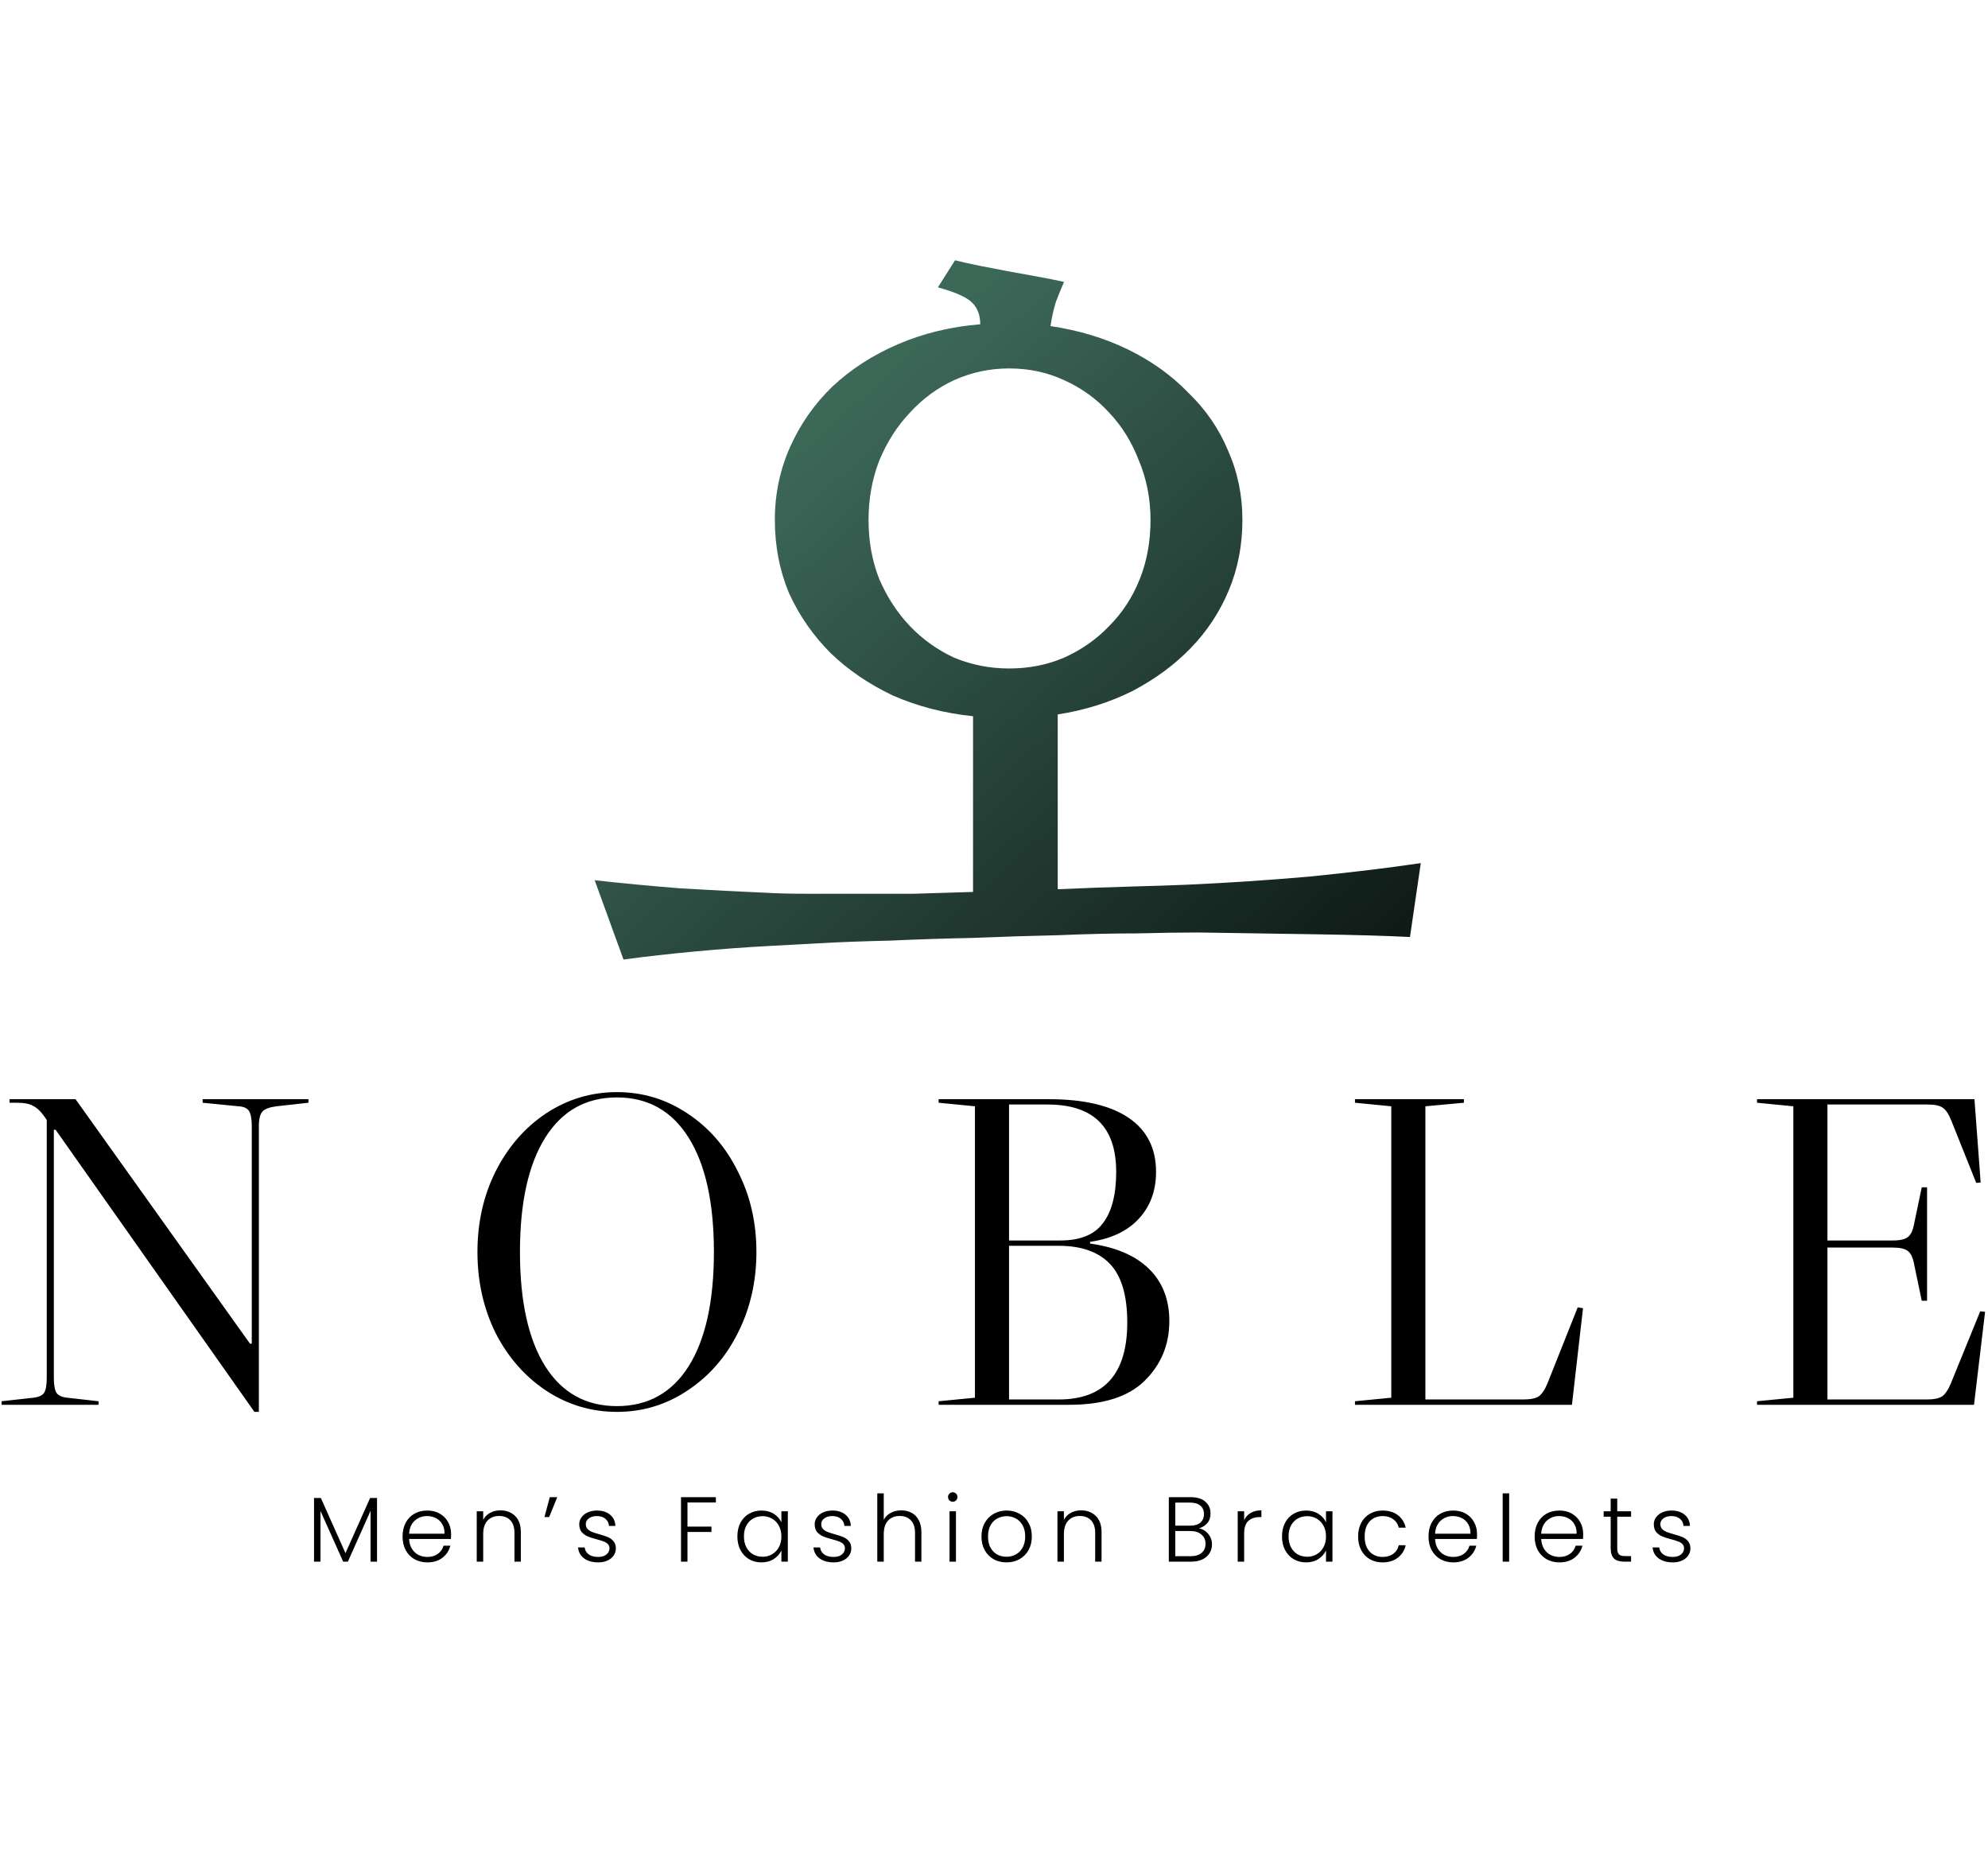 <svg width="431" height="401" viewBox="0 0 431 401" fill="none" xmlns="http://www.w3.org/2000/svg">
<path d="M66.872 238.26V239.028L59.96 239.796C58.424 239.988 57.4 240.372 56.888 240.948C56.376 241.524 56.12 242.58 56.12 244.116V306.036H55.16L12.056 244.884H11.672V298.644C11.672 300.18 11.864 301.268 12.248 301.908C12.632 302.484 13.4 302.836 14.552 302.964L21.368 303.732V304.5H0.344V303.732L7.256 302.964C8.408 302.836 9.176 302.484 9.56 301.908C9.944 301.268 10.136 300.18 10.136 298.644V242.772L9.752 242.196C8.856 240.916 7.992 240.084 7.16 239.7C6.392 239.252 5.24 239.028 3.704 239.028H2.072V238.26H16.376L54.2 291.252H54.584V244.116C54.584 242.58 54.392 241.492 54.008 240.852C53.624 240.212 52.856 239.86 51.704 239.796L43.928 239.028V238.26H66.872ZM133.751 236.724C139.319 236.724 144.407 238.26 149.015 241.332C153.687 244.404 157.335 248.596 159.959 253.908C162.647 259.156 163.991 264.98 163.991 271.38C163.991 277.78 162.647 283.636 159.959 288.948C157.335 294.196 153.687 298.356 149.015 301.428C144.407 304.5 139.319 306.036 133.751 306.036C128.183 306.036 123.063 304.5 118.391 301.428C113.783 298.356 110.135 294.196 107.447 288.948C104.823 283.636 103.511 277.78 103.511 271.38C103.511 264.98 104.823 259.156 107.447 253.908C110.135 248.596 113.783 244.404 118.391 241.332C123.063 238.26 128.183 236.724 133.751 236.724ZM112.727 271.38C112.727 282.068 114.551 290.324 118.199 296.148C121.847 301.908 127.031 304.788 133.751 304.788C140.471 304.788 145.655 301.908 149.303 296.148C152.951 290.324 154.775 282.068 154.775 271.38C154.775 260.692 152.951 252.436 149.303 246.612C145.655 240.788 140.471 237.876 133.751 237.876C127.031 237.876 121.847 240.788 118.199 246.612C114.551 252.436 112.727 260.692 112.727 271.38ZM236.328 269.556C241.896 270.324 246.152 272.148 249.096 275.028C252.04 277.908 253.512 281.684 253.512 286.356C253.512 291.476 251.72 295.796 248.136 299.316C244.616 302.772 239.176 304.5 231.816 304.5H203.496V303.732L211.368 302.964V239.796L203.496 239.028V238.26H227.4C234.952 238.26 240.712 239.604 244.68 242.292C248.648 244.98 250.632 248.884 250.632 254.004C250.632 258.1 249.384 261.492 246.888 264.18C244.392 266.868 240.872 268.532 236.328 269.172V269.556ZM218.76 239.412V268.884H229.896C234.184 268.884 237.256 267.636 239.112 265.14C241.032 262.644 241.992 258.932 241.992 254.004C241.992 244.276 237.032 239.412 227.112 239.412H218.76ZM229.512 303.348C239.432 303.348 244.392 297.78 244.392 286.644C244.392 280.82 243.144 276.596 240.648 273.972C238.152 271.348 234.44 270.036 229.512 270.036H218.76V303.348H229.512ZM301.631 302.964V239.796L293.759 239.028V238.26H317.375V239.028L309.023 239.796V303.348H330.239C331.775 303.348 332.895 303.124 333.599 302.676C334.303 302.164 334.943 301.204 335.519 299.796L342.047 283.38L343.199 283.572L340.799 304.5H293.759V303.732L301.631 302.964ZM430.367 284.34L427.967 304.5H380.927V303.732L388.799 302.964V239.796L380.927 239.028V238.26H428.063L429.407 256.308L428.447 256.404L423.071 242.964C422.495 241.492 421.855 240.532 421.151 240.084C420.511 239.636 419.423 239.412 417.887 239.412H396.191V268.884H410.399C411.935 268.884 413.023 268.628 413.663 268.116C414.303 267.604 414.751 266.612 415.007 265.14L416.639 257.364H417.791V281.94H416.639L415.007 274.164C414.751 272.692 414.303 271.7 413.663 271.188C413.023 270.676 411.935 270.42 410.399 270.42H396.191V303.348H417.695C419.231 303.348 420.351 303.124 421.055 302.676C421.759 302.164 422.399 301.204 422.975 299.796L429.311 284.244L430.367 284.34ZM81.74 324.7V338.5H80.341V327.48L75.421 338.5H74.4L69.481 327.52V338.5H68.081V324.7H69.561L74.9 336.66L80.24 324.7H81.74ZM97.796 332.48C97.796 332.96 97.783 333.327 97.756 333.58H88.696C88.736 334.407 88.936 335.113 89.296 335.7C89.656 336.287 90.13 336.733 90.716 337.04C91.303 337.333 91.943 337.48 92.636 337.48C93.543 337.48 94.303 337.26 94.916 336.82C95.543 336.38 95.956 335.787 96.156 335.04H97.636C97.37 336.107 96.796 336.98 95.916 337.66C95.05 338.327 93.956 338.66 92.636 338.66C91.61 338.66 90.69 338.433 89.876 337.98C89.063 337.513 88.423 336.86 87.956 336.02C87.503 335.167 87.276 334.173 87.276 333.04C87.276 331.907 87.503 330.913 87.956 330.06C88.41 329.207 89.043 328.553 89.856 328.1C90.67 327.647 91.596 327.42 92.636 327.42C93.676 327.42 94.583 327.647 95.356 328.1C96.143 328.553 96.743 329.167 97.156 329.94C97.583 330.7 97.796 331.547 97.796 332.48ZM96.376 332.44C96.39 331.627 96.223 330.933 95.876 330.36C95.543 329.787 95.083 329.353 94.496 329.06C93.91 328.767 93.27 328.62 92.576 328.62C91.536 328.62 90.65 328.953 89.916 329.62C89.183 330.287 88.776 331.227 88.696 332.44H96.376ZM108.478 327.38C109.784 327.38 110.851 327.787 111.678 328.6C112.504 329.4 112.918 330.567 112.918 332.1V338.5H111.538V332.26C111.538 331.073 111.238 330.167 110.638 329.54C110.051 328.913 109.244 328.6 108.218 328.6C107.164 328.6 106.324 328.933 105.698 329.6C105.071 330.267 104.758 331.247 104.758 332.54V338.5H103.358V327.58H104.758V329.44C105.104 328.773 105.604 328.267 106.258 327.92C106.911 327.56 107.651 327.38 108.478 327.38ZM119.194 324.52H120.814L119.054 328.84H118.034L119.194 324.52ZM129.719 338.66C128.466 338.66 127.439 338.373 126.639 337.8C125.853 337.213 125.413 336.42 125.319 335.42H126.759C126.826 336.033 127.113 336.533 127.619 336.92C128.139 337.293 128.833 337.48 129.699 337.48C130.459 337.48 131.053 337.3 131.479 336.94C131.919 336.58 132.139 336.133 132.139 335.6C132.139 335.227 132.019 334.92 131.779 334.68C131.539 334.44 131.233 334.253 130.859 334.12C130.499 333.973 130.006 333.82 129.379 333.66C128.566 333.447 127.906 333.233 127.399 333.02C126.893 332.807 126.459 332.493 126.099 332.08C125.753 331.653 125.579 331.087 125.579 330.38C125.579 329.847 125.739 329.353 126.059 328.9C126.379 328.447 126.833 328.087 127.419 327.82C128.006 327.553 128.673 327.42 129.419 327.42C130.593 327.42 131.539 327.72 132.259 328.32C132.979 328.907 133.366 329.72 133.419 330.76H132.019C131.979 330.12 131.726 329.607 131.259 329.22C130.806 328.82 130.179 328.62 129.379 328.62C128.673 328.62 128.099 328.787 127.659 329.12C127.219 329.453 126.999 329.867 126.999 330.36C126.999 330.787 127.126 331.14 127.379 331.42C127.646 331.687 127.973 331.9 128.359 332.06C128.746 332.207 129.266 332.373 129.919 332.56C130.706 332.773 131.333 332.98 131.799 333.18C132.266 333.38 132.666 333.673 132.999 334.06C133.333 334.447 133.506 334.96 133.519 335.6C133.519 336.187 133.359 336.713 133.039 337.18C132.719 337.633 132.273 337.993 131.699 338.26C131.126 338.527 130.466 338.66 129.719 338.66ZM155.203 324.52V325.68H149.043V330.9H154.243V332.06H149.043V338.5H147.643V324.52H155.203ZM159.866 333.02C159.866 331.9 160.086 330.92 160.526 330.08C160.98 329.227 161.6 328.573 162.386 328.12C163.186 327.653 164.086 327.42 165.086 327.42C166.126 327.42 167.02 327.66 167.766 328.14C168.526 328.62 169.073 329.233 169.406 329.98V327.58H170.806V338.5H169.406V336.08C169.06 336.827 168.506 337.447 167.746 337.94C167 338.42 166.106 338.66 165.066 338.66C164.08 338.66 163.186 338.427 162.386 337.96C161.6 337.493 160.98 336.833 160.526 335.98C160.086 335.127 159.866 334.14 159.866 333.02ZM169.406 333.04C169.406 332.16 169.226 331.387 168.866 330.72C168.506 330.053 168.013 329.54 167.386 329.18C166.773 328.82 166.093 328.64 165.346 328.64C164.573 328.64 163.88 328.813 163.266 329.16C162.653 329.507 162.166 330.013 161.806 330.68C161.46 331.333 161.286 332.113 161.286 333.02C161.286 333.913 161.46 334.7 161.806 335.38C162.166 336.047 162.653 336.56 163.266 336.92C163.88 337.267 164.573 337.44 165.346 337.44C166.093 337.44 166.773 337.26 167.386 336.9C168.013 336.54 168.506 336.027 168.866 335.36C169.226 334.693 169.406 333.92 169.406 333.04ZM180.762 338.66C179.509 338.66 178.482 338.373 177.682 337.8C176.896 337.213 176.456 336.42 176.362 335.42H177.802C177.869 336.033 178.156 336.533 178.662 336.92C179.182 337.293 179.876 337.48 180.742 337.48C181.502 337.48 182.096 337.3 182.522 336.94C182.962 336.58 183.182 336.133 183.182 335.6C183.182 335.227 183.062 334.92 182.822 334.68C182.582 334.44 182.276 334.253 181.902 334.12C181.542 333.973 181.049 333.82 180.422 333.66C179.609 333.447 178.949 333.233 178.442 333.02C177.936 332.807 177.502 332.493 177.142 332.08C176.796 331.653 176.622 331.087 176.622 330.38C176.622 329.847 176.782 329.353 177.102 328.9C177.422 328.447 177.876 328.087 178.462 327.82C179.049 327.553 179.716 327.42 180.462 327.42C181.636 327.42 182.582 327.72 183.302 328.32C184.022 328.907 184.409 329.72 184.462 330.76H183.062C183.022 330.12 182.769 329.607 182.302 329.22C181.849 328.82 181.222 328.62 180.422 328.62C179.716 328.62 179.142 328.787 178.702 329.12C178.262 329.453 178.042 329.867 178.042 330.36C178.042 330.787 178.169 331.14 178.422 331.42C178.689 331.687 179.016 331.9 179.402 332.06C179.789 332.207 180.309 332.373 180.962 332.56C181.749 332.773 182.376 332.98 182.842 333.18C183.309 333.38 183.709 333.673 184.042 334.06C184.376 334.447 184.549 334.96 184.562 335.6C184.562 336.187 184.402 336.713 184.082 337.18C183.762 337.633 183.316 337.993 182.742 338.26C182.169 338.527 181.509 338.66 180.762 338.66ZM195.398 327.38C196.224 327.38 196.964 327.553 197.618 327.9C198.284 328.247 198.804 328.78 199.178 329.5C199.564 330.207 199.758 331.073 199.758 332.1V338.5H198.378V332.26C198.378 331.073 198.078 330.167 197.478 329.54C196.891 328.913 196.084 328.6 195.058 328.6C194.004 328.6 193.164 328.933 192.538 329.6C191.911 330.267 191.598 331.247 191.598 332.54V338.5H190.198V323.7H191.598V329.44C191.944 328.787 192.451 328.28 193.118 327.92C193.798 327.56 194.558 327.38 195.398 327.38ZM206.554 325.52C206.274 325.52 206.034 325.42 205.834 325.22C205.634 325.02 205.534 324.773 205.534 324.48C205.534 324.187 205.634 323.947 205.834 323.76C206.034 323.56 206.274 323.46 206.554 323.46C206.834 323.46 207.074 323.56 207.274 323.76C207.474 323.947 207.574 324.187 207.574 324.48C207.574 324.773 207.474 325.02 207.274 325.22C207.074 325.42 206.834 325.52 206.554 325.52ZM207.254 327.58V338.5H205.854V327.58H207.254ZM218.204 338.66C217.178 338.66 216.251 338.433 215.424 337.98C214.611 337.513 213.964 336.86 213.484 336.02C213.018 335.167 212.784 334.173 212.784 333.04C212.784 331.907 213.024 330.92 213.504 330.08C213.984 329.227 214.638 328.573 215.464 328.12C216.291 327.653 217.218 327.42 218.244 327.42C219.271 327.42 220.198 327.653 221.024 328.12C221.864 328.573 222.518 329.227 222.984 330.08C223.464 330.92 223.704 331.907 223.704 333.04C223.704 334.16 223.464 335.147 222.984 336C222.504 336.853 221.844 337.513 221.004 337.98C220.164 338.433 219.231 338.66 218.204 338.66ZM218.204 337.44C218.924 337.44 219.591 337.28 220.204 336.96C220.818 336.627 221.311 336.133 221.684 335.48C222.071 334.813 222.264 334 222.264 333.04C222.264 332.08 222.078 331.273 221.704 330.62C221.331 329.953 220.838 329.46 220.224 329.14C219.611 328.807 218.944 328.64 218.224 328.64C217.504 328.64 216.838 328.807 216.224 329.14C215.611 329.46 215.118 329.953 214.744 330.62C214.384 331.273 214.204 332.08 214.204 333.04C214.204 334 214.384 334.813 214.744 335.48C215.118 336.133 215.604 336.627 216.204 336.96C216.818 337.28 217.484 337.44 218.204 337.44ZM234.376 327.38C235.683 327.38 236.75 327.787 237.576 328.6C238.403 329.4 238.816 330.567 238.816 332.1V338.5H237.436V332.26C237.436 331.073 237.136 330.167 236.536 329.54C235.95 328.913 235.143 328.6 234.116 328.6C233.063 328.6 232.223 328.933 231.596 329.6C230.97 330.267 230.656 331.247 230.656 332.54V338.5H229.256V327.58H230.656V329.44C231.003 328.773 231.503 328.267 232.156 327.92C232.81 327.56 233.55 327.38 234.376 327.38ZM259.941 331.28C260.727 331.427 261.394 331.827 261.941 332.48C262.487 333.133 262.761 333.893 262.761 334.76C262.761 335.467 262.581 336.107 262.221 336.68C261.874 337.24 261.361 337.687 260.681 338.02C260.001 338.34 259.187 338.5 258.241 338.5H253.401V324.52H258.101C259.514 324.52 260.587 324.847 261.321 325.5C262.067 326.153 262.441 327 262.441 328.04C262.441 328.907 262.207 329.613 261.741 330.16C261.274 330.693 260.674 331.067 259.941 331.28ZM254.801 330.7H258.061C259.007 330.7 259.734 330.48 260.241 330.04C260.761 329.587 261.021 328.967 261.021 328.18C261.021 327.407 260.761 326.8 260.241 326.36C259.734 325.92 258.987 325.7 258.001 325.7H254.801V330.7ZM258.141 337.32C259.154 337.32 259.941 337.08 260.501 336.6C261.074 336.12 261.361 335.46 261.361 334.62C261.361 333.78 261.061 333.113 260.461 332.62C259.874 332.113 259.081 331.86 258.081 331.86H254.801V337.32H258.141ZM269.734 329.52C270.041 328.84 270.508 328.313 271.134 327.94C271.774 327.567 272.554 327.38 273.474 327.38V328.84H273.094C272.081 328.84 271.268 329.113 270.654 329.66C270.041 330.207 269.734 331.12 269.734 332.4V338.5H268.334V327.58H269.734V329.52ZM277.94 333.02C277.94 331.9 278.16 330.92 278.6 330.08C279.054 329.227 279.674 328.573 280.46 328.12C281.26 327.653 282.16 327.42 283.16 327.42C284.2 327.42 285.094 327.66 285.84 328.14C286.6 328.62 287.147 329.233 287.48 329.98V327.58H288.88V338.5H287.48V336.08C287.134 336.827 286.58 337.447 285.82 337.94C285.074 338.42 284.18 338.66 283.14 338.66C282.154 338.66 281.26 338.427 280.46 337.96C279.674 337.493 279.054 336.833 278.6 335.98C278.16 335.127 277.94 334.14 277.94 333.02ZM287.48 333.04C287.48 332.16 287.3 331.387 286.94 330.72C286.58 330.053 286.087 329.54 285.46 329.18C284.847 328.82 284.167 328.64 283.42 328.64C282.647 328.64 281.954 328.813 281.34 329.16C280.727 329.507 280.24 330.013 279.88 330.68C279.534 331.333 279.36 332.113 279.36 333.02C279.36 333.913 279.534 334.7 279.88 335.38C280.24 336.047 280.727 336.56 281.34 336.92C281.954 337.267 282.647 337.44 283.42 337.44C284.167 337.44 284.847 337.26 285.46 336.9C286.087 336.54 286.58 336.027 286.94 335.36C287.3 334.693 287.48 333.92 287.48 333.04ZM294.437 333.04C294.437 331.907 294.663 330.92 295.117 330.08C295.57 329.227 296.197 328.573 296.997 328.12C297.797 327.653 298.71 327.42 299.737 327.42C301.083 327.42 302.19 327.753 303.057 328.42C303.937 329.087 304.503 329.993 304.757 331.14H303.257C303.07 330.353 302.663 329.74 302.037 329.3C301.423 328.847 300.657 328.62 299.737 328.62C299.003 328.62 298.343 328.787 297.757 329.12C297.17 329.453 296.703 329.953 296.357 330.62C296.023 331.273 295.857 332.08 295.857 333.04C295.857 334 296.023 334.813 296.357 335.48C296.703 336.147 297.17 336.647 297.757 336.98C298.343 337.313 299.003 337.48 299.737 337.48C300.657 337.48 301.423 337.26 302.037 336.82C302.663 336.367 303.07 335.74 303.257 334.94H304.757C304.503 336.06 303.937 336.96 303.057 337.64C302.177 338.32 301.07 338.66 299.737 338.66C298.71 338.66 297.797 338.433 296.997 337.98C296.197 337.513 295.57 336.86 295.117 336.02C294.663 335.167 294.437 334.173 294.437 333.04ZM320.222 332.48C320.222 332.96 320.209 333.327 320.182 333.58H311.122C311.162 334.407 311.362 335.113 311.722 335.7C312.082 336.287 312.556 336.733 313.142 337.04C313.729 337.333 314.369 337.48 315.062 337.48C315.969 337.48 316.729 337.26 317.342 336.82C317.969 336.38 318.382 335.787 318.582 335.04H320.062C319.796 336.107 319.222 336.98 318.342 337.66C317.476 338.327 316.382 338.66 315.062 338.66C314.036 338.66 313.116 338.433 312.302 337.98C311.489 337.513 310.849 336.86 310.382 336.02C309.929 335.167 309.702 334.173 309.702 333.04C309.702 331.907 309.929 330.913 310.382 330.06C310.836 329.207 311.469 328.553 312.282 328.1C313.096 327.647 314.022 327.42 315.062 327.42C316.102 327.42 317.009 327.647 317.782 328.1C318.569 328.553 319.169 329.167 319.582 329.94C320.009 330.7 320.222 331.547 320.222 332.48ZM318.802 332.44C318.816 331.627 318.649 330.933 318.302 330.36C317.969 329.787 317.509 329.353 316.922 329.06C316.336 328.767 315.696 328.62 315.002 328.62C313.962 328.62 313.076 328.953 312.342 329.62C311.609 330.287 311.202 331.227 311.122 332.44H318.802ZM327.184 323.7V338.5H325.784V323.7H327.184ZM343.234 332.48C343.234 332.96 343.221 333.327 343.194 333.58H334.134C334.174 334.407 334.374 335.113 334.734 335.7C335.094 336.287 335.567 336.733 336.154 337.04C336.741 337.333 337.381 337.48 338.074 337.48C338.981 337.48 339.741 337.26 340.354 336.82C340.981 336.38 341.394 335.787 341.594 335.04H343.074C342.807 336.107 342.234 336.98 341.354 337.66C340.487 338.327 339.394 338.66 338.074 338.66C337.047 338.66 336.127 338.433 335.314 337.98C334.501 337.513 333.861 336.86 333.394 336.02C332.941 335.167 332.714 334.173 332.714 333.04C332.714 331.907 332.941 330.913 333.394 330.06C333.847 329.207 334.481 328.553 335.294 328.1C336.107 327.647 337.034 327.42 338.074 327.42C339.114 327.42 340.021 327.647 340.794 328.1C341.581 328.553 342.181 329.167 342.594 329.94C343.021 330.7 343.234 331.547 343.234 332.48ZM341.814 332.44C341.827 331.627 341.661 330.933 341.314 330.36C340.981 329.787 340.521 329.353 339.934 329.06C339.347 328.767 338.707 328.62 338.014 328.62C336.974 328.62 336.087 328.953 335.354 329.62C334.621 330.287 334.214 331.227 334.134 332.44H341.814ZM350.615 328.76V335.54C350.615 336.207 350.742 336.667 350.995 336.92C351.249 337.173 351.695 337.3 352.335 337.3H353.615V338.5H352.115C351.129 338.5 350.395 338.273 349.915 337.82C349.435 337.353 349.195 336.593 349.195 335.54V328.76H347.675V327.58H349.195V324.84H350.615V327.58H353.615V328.76H350.615ZM362.684 338.66C361.431 338.66 360.404 338.373 359.604 337.8C358.818 337.213 358.378 336.42 358.284 335.42H359.724C359.791 336.033 360.078 336.533 360.584 336.92C361.104 337.293 361.798 337.48 362.664 337.48C363.424 337.48 364.018 337.3 364.444 336.94C364.884 336.58 365.104 336.133 365.104 335.6C365.104 335.227 364.984 334.92 364.744 334.68C364.504 334.44 364.198 334.253 363.824 334.12C363.464 333.973 362.971 333.82 362.344 333.66C361.531 333.447 360.871 333.233 360.364 333.02C359.858 332.807 359.424 332.493 359.064 332.08C358.718 331.653 358.544 331.087 358.544 330.38C358.544 329.847 358.704 329.353 359.024 328.9C359.344 328.447 359.798 328.087 360.384 327.82C360.971 327.553 361.638 327.42 362.384 327.42C363.558 327.42 364.504 327.72 365.224 328.32C365.944 328.907 366.331 329.72 366.384 330.76H364.984C364.944 330.12 364.691 329.607 364.224 329.22C363.771 328.82 363.144 328.62 362.344 328.62C361.638 328.62 361.064 328.787 360.624 329.12C360.184 329.453 359.964 329.867 359.964 330.36C359.964 330.787 360.091 331.14 360.344 331.42C360.611 331.687 360.938 331.9 361.324 332.06C361.711 332.207 362.231 332.373 362.884 332.56C363.671 332.773 364.298 332.98 364.764 333.18C365.231 333.38 365.631 333.673 365.964 334.06C366.298 334.447 366.471 334.96 366.484 335.6C366.484 336.187 366.324 336.713 366.004 337.18C365.684 337.633 365.238 337.993 364.664 338.26C364.091 338.527 363.431 338.66 362.684 338.66Z" fill="black"/>
<path d="M227.754 70.68C233.874 71.591 239.473 73.284 244.551 75.758C249.629 78.232 253.991 81.357 257.637 85.133C261.413 88.779 264.277 92.945 266.23 97.633C268.314 102.32 269.355 107.333 269.355 112.672C269.355 118.141 268.379 123.219 266.426 127.906C264.473 132.594 261.738 136.76 258.223 140.406C254.707 144.052 250.475 147.177 245.527 149.781C240.579 152.255 235.176 153.948 229.316 154.859V192.75C235.176 192.49 240.514 192.294 245.332 192.164C250.15 192.034 254.121 191.904 257.246 191.773C265.97 191.383 274.824 190.797 283.809 190.016C292.923 189.104 300.996 188.128 308.027 187.086L305.684 203.102C300.475 202.841 293.704 202.646 285.371 202.516C277.038 202.385 268.509 202.255 259.785 202.125C256.139 202.125 251.712 202.19 246.504 202.32C241.296 202.32 235.632 202.451 229.512 202.711C223.522 202.841 217.337 203.036 210.957 203.297C204.707 203.427 198.717 203.622 192.988 203.883C187.259 204.013 182.051 204.208 177.363 204.469C172.806 204.729 169.225 204.924 166.621 205.055C161.673 205.315 156.4 205.706 150.801 206.227C145.202 206.747 139.993 207.333 135.176 207.984L128.926 190.797C134.785 191.448 140.97 192.034 147.48 192.555C154.121 192.945 160.436 193.271 166.426 193.531C168.77 193.661 171.569 193.727 174.824 193.727C178.21 193.727 181.855 193.727 185.762 193.727C189.668 193.727 193.77 193.727 198.066 193.727C202.363 193.596 206.66 193.466 210.957 193.336V155.25C204.707 154.599 198.913 153.102 193.574 150.758C188.366 148.284 183.874 145.224 180.098 141.578C176.322 137.802 173.327 133.505 171.113 128.688C169.03 123.74 167.988 118.401 167.988 112.672C167.988 107.073 169.095 101.799 171.309 96.852C173.522 91.904 176.582 87.542 180.488 83.766C184.525 79.99 189.277 76.93 194.746 74.586C200.215 72.242 206.139 70.81 212.52 70.289C212.52 68.336 211.934 66.773 210.762 65.602C209.59 64.43 207.116 63.323 203.34 62.281L207.051 56.422C208.613 56.812 210.371 57.203 212.324 57.594C214.277 57.984 216.296 58.375 218.379 58.766C220.592 59.156 222.741 59.547 224.824 59.938C227.038 60.328 228.991 60.719 230.684 61.109C230.163 62.281 229.577 63.714 228.926 65.406C228.405 67.099 228.014 68.857 227.754 70.68ZM249.434 112.672C249.434 108.115 248.587 103.818 246.895 99.781C245.332 95.745 243.184 92.294 240.449 89.43C237.715 86.435 234.46 84.091 230.684 82.398C227.038 80.706 223.066 79.859 218.77 79.859C214.603 79.859 210.632 80.706 206.855 82.398C203.21 84.091 200.02 86.435 197.285 89.43C194.551 92.294 192.337 95.745 190.645 99.781C189.082 103.818 188.301 108.115 188.301 112.672C188.301 117.359 189.082 121.656 190.645 125.562C192.337 129.469 194.551 132.854 197.285 135.719C200.02 138.583 203.21 140.862 206.855 142.555C210.632 144.117 214.603 144.898 218.77 144.898C223.066 144.898 227.038 144.117 230.684 142.555C234.46 140.862 237.715 138.583 240.449 135.719C243.314 132.854 245.527 129.469 247.09 125.562C248.652 121.656 249.434 117.359 249.434 112.672Z" fill="url(#paint0_linear_29_396)"/>
<defs>
<linearGradient id="paint0_linear_29_396" x1="190" y1="81.5" x2="337.5" y2="246.5" gradientUnits="userSpaceOnUse">
<stop stop-color="#3C6858"/>
<stop offset="1"/>
</linearGradient>
</defs>
</svg>
